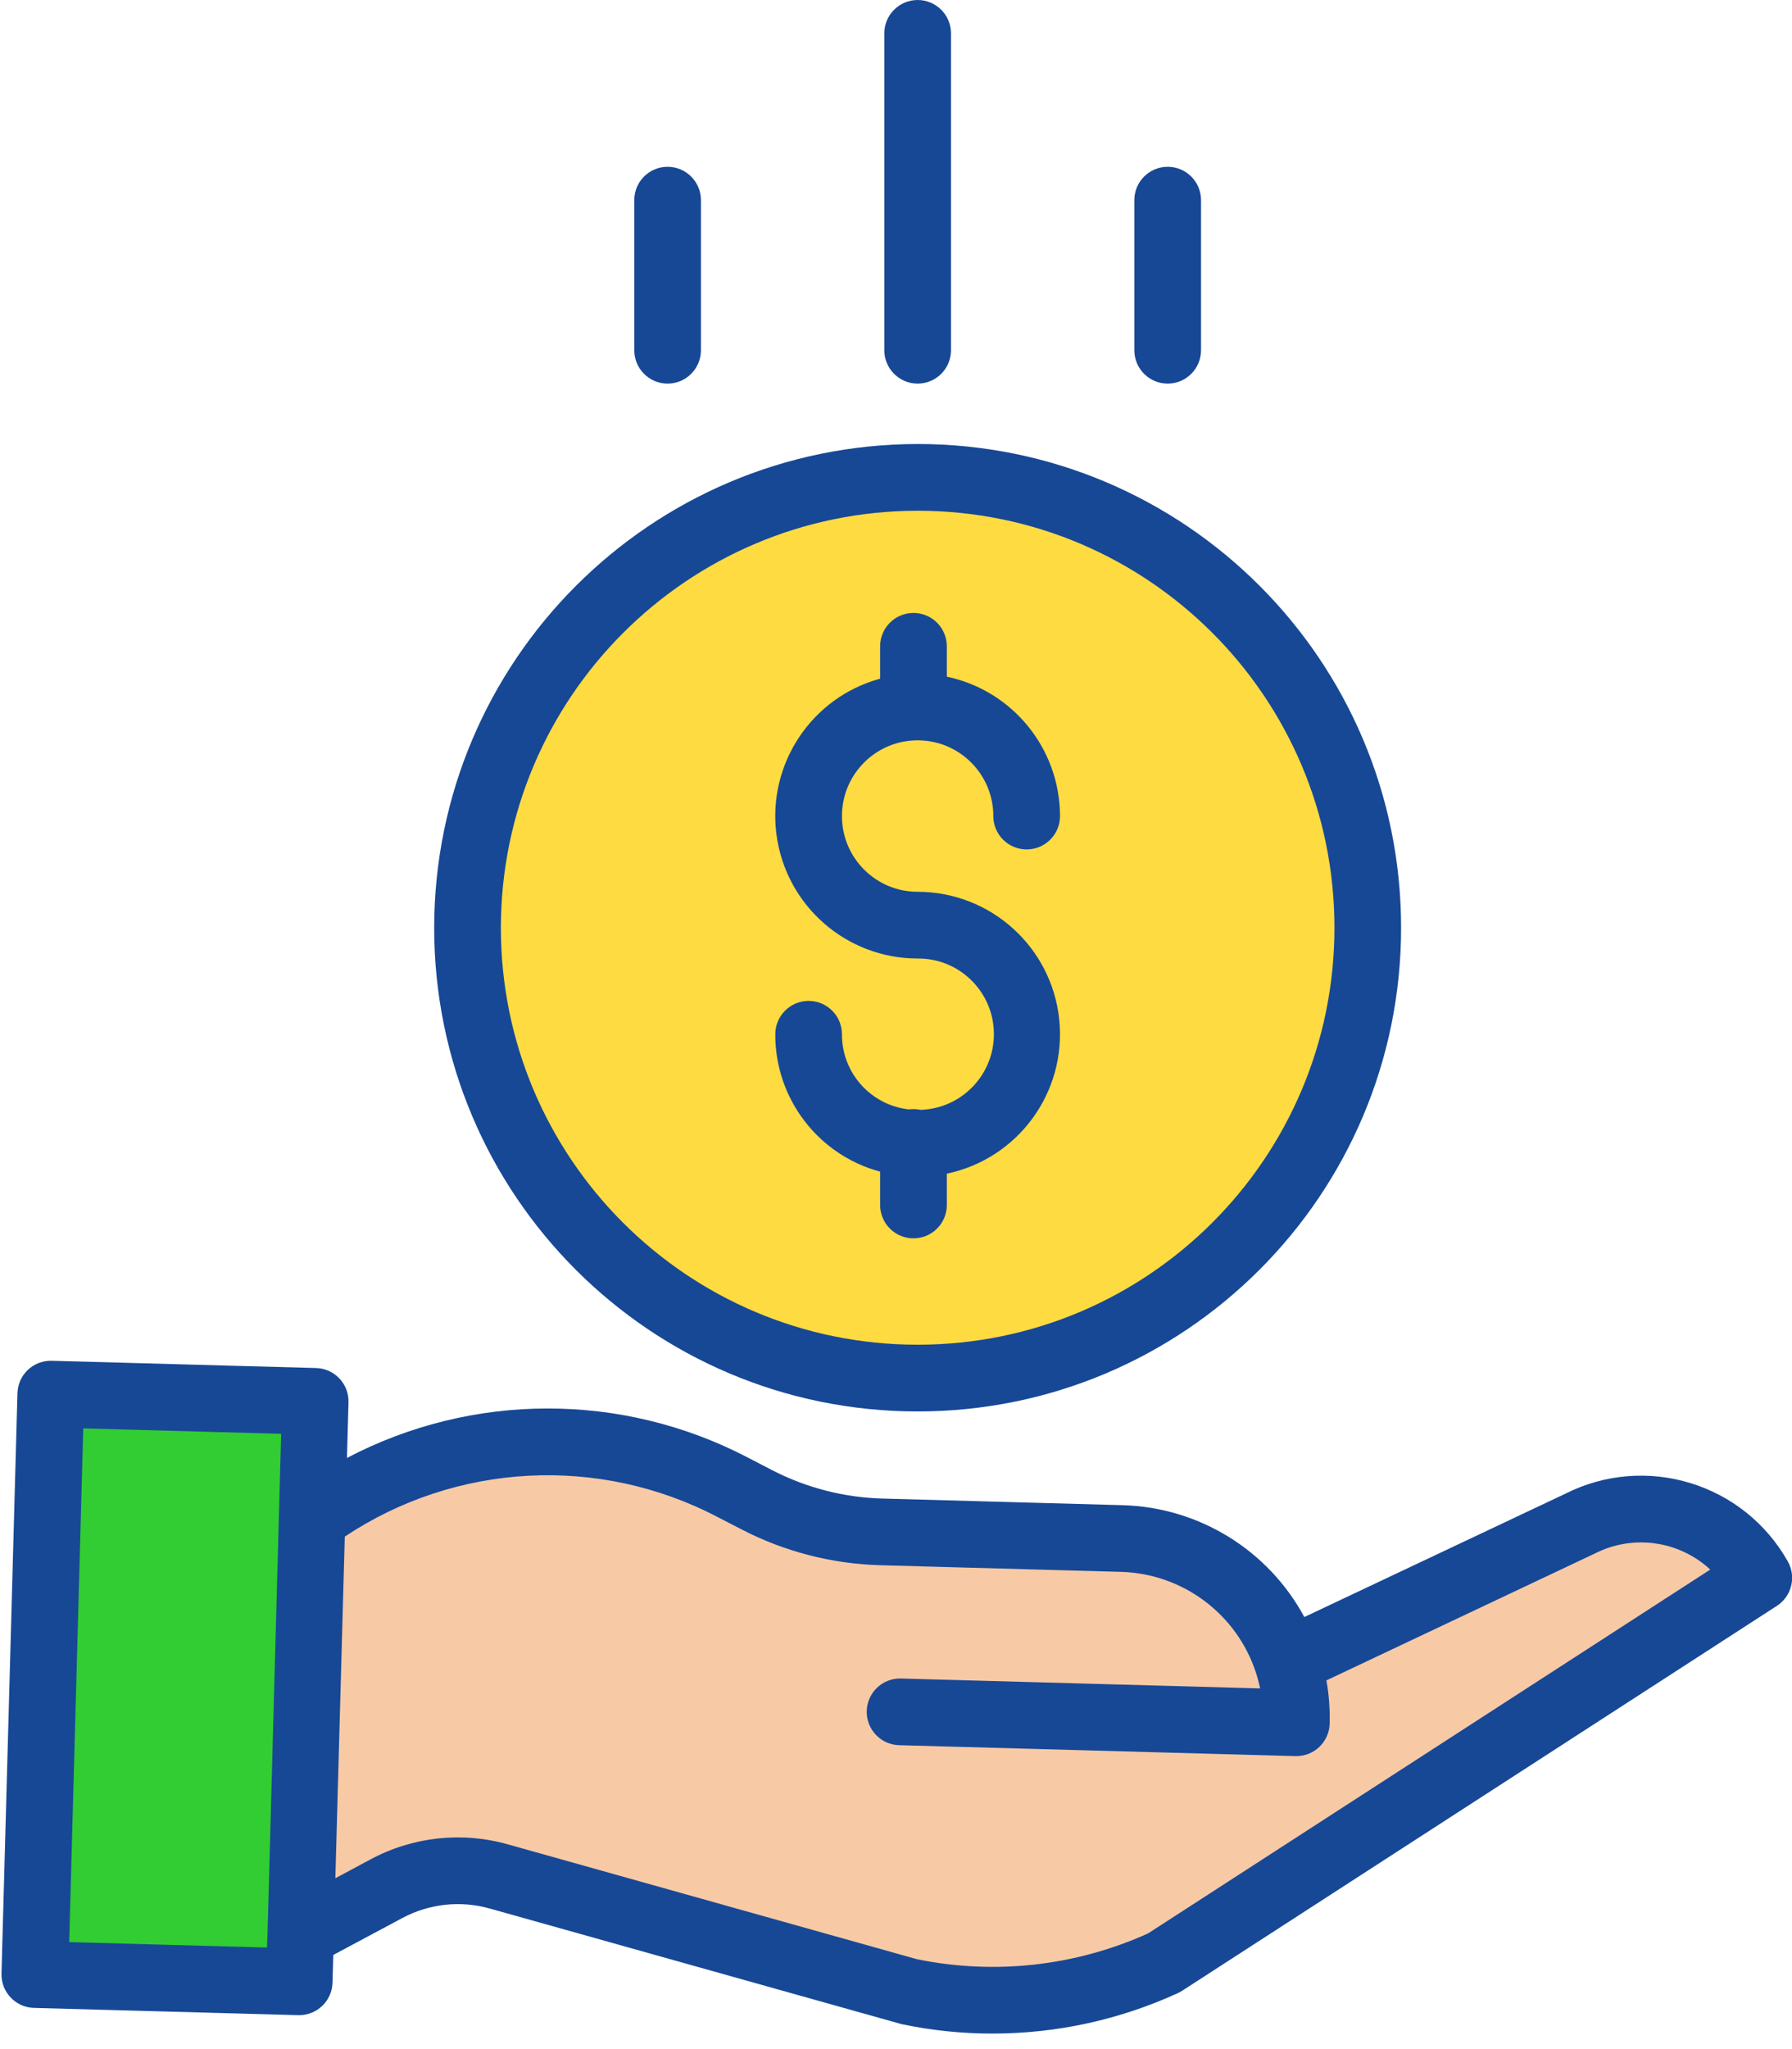 <?xml version="1.0" encoding="UTF-8"?>
<svg width="42px" height="48px" viewBox="0 0 42 48" version="1.1" xmlns="http://www.w3.org/2000/svg" xmlns:xlink="http://www.w3.org/1999/xlink">
    <!-- Generator: Sketch 63.1 (92452) - https://sketch.com -->
    <title>save-money</title>
    <desc>Created with Sketch.</desc>
    <g id="Component" stroke="none" stroke-width="1" fill="none" fill-rule="evenodd">
        <g id="save-money" fill-rule="nonzero">
            <path d="M30.176,38.93 L37.032,35.691 C38.544,34.928 40.388,35.488 41.221,36.962 L27.284,45.977 C25.416,46.839 23.319,47.077 21.305,46.654 L11.693,43.956 C10.808,43.708 9.862,43.811 9.052,44.245 L7.042,45.321 L7.312,35.517 L7.393,35.519 C10.265,33.478 14.037,33.214 17.166,34.836 L17.741,35.134 C18.64,35.599 19.634,35.856 20.647,35.884 L26.297,36.04 C28.07,36.088 29.622,37.245 30.176,38.93 Z" id="Path" fill="#F7CAA5"></path>
            <path d="M32.057,21.732 C32.057,27.558 27.334,32.282 21.507,32.282 C15.681,32.282 10.958,27.558 10.958,21.732 C10.958,15.906 15.681,11.182 21.507,11.182 C27.334,11.182 32.057,15.906 32.057,21.732 Z" id="Path" fill="#FEDB41"></path>
            <polygon id="Path" fill="#32CD32" points="7.042 45.321 7.012 46.424 0.816 46.254 1.19 32.657 7.387 32.828 7.312 35.517"></polygon>
            <g id="Group" fill="#174896">
                <path d="M21.572,25.998 C21.485,25.979 21.395,25.975 21.306,25.988 C20.408,25.89 19.73,25.13 19.733,24.227 C19.733,23.796 19.384,23.446 18.952,23.446 C18.521,23.446 18.171,23.796 18.171,24.227 C18.165,25.733 19.174,27.054 20.628,27.446 L20.628,28.227 C20.628,28.659 20.978,29.008 21.41,29.008 C21.841,29.008 22.191,28.659 22.191,28.227 L22.191,27.493 C23.864,27.143 25.002,25.584 24.826,23.883 C24.65,22.183 23.217,20.89 21.507,20.89 C20.527,20.89 19.733,20.096 19.733,19.116 C19.733,18.137 20.527,17.342 21.507,17.342 C22.487,17.342 23.281,18.137 23.281,19.116 C23.281,19.548 23.631,19.898 24.062,19.898 C24.494,19.898 24.844,19.548 24.844,19.116 C24.841,17.538 23.735,16.176 22.191,15.851 L22.191,15.139 C22.191,14.708 21.841,14.358 21.41,14.358 C20.978,14.358 20.628,14.708 20.628,15.139 L20.628,15.898 C19.016,16.338 17.978,17.904 18.2,19.56 C18.423,21.216 19.836,22.453 21.507,22.453 C22.479,22.445 23.277,23.221 23.294,24.193 C23.312,25.165 22.544,25.97 21.572,25.998 L21.572,25.998 Z" id="Path"></path>
                <path d="M10.176,21.732 C10.176,27.99 15.249,33.063 21.507,33.063 C27.765,33.063 32.838,27.99 32.838,21.732 C32.838,15.474 27.765,10.401 21.507,10.401 C15.252,10.408 10.183,15.477 10.176,21.732 Z M21.507,11.964 C26.902,11.964 31.276,16.337 31.276,21.732 C31.276,27.127 26.902,31.5 21.507,31.5 C16.112,31.5 11.739,27.127 11.739,21.732 C11.745,16.34 16.115,11.97 21.507,11.964 Z" id="Shape"></path>
                <path d="M36.69,34.989 L30.57,37.879 C29.723,36.309 28.102,35.311 26.319,35.259 L20.668,35.103 C19.773,35.077 18.896,34.85 18.1,34.44 L17.525,34.142 C14.581,32.607 11.073,32.611 8.132,34.152 L8.168,32.849 C8.18,32.417 7.84,32.058 7.408,32.046 L1.212,31.876 C1.005,31.87 0.804,31.947 0.653,32.089 C0.502,32.232 0.415,32.429 0.409,32.636 L0.035,46.233 C0.024,46.664 0.364,47.023 0.795,47.035 L6.99,47.205 L7.012,47.205 C7.435,47.205 7.781,46.868 7.793,46.445 L7.811,45.795 L9.421,44.934 C10.053,44.594 10.792,44.513 11.482,44.708 L21.094,47.405 C21.11,47.41 21.127,47.414 21.144,47.418 C21.84,47.563 22.548,47.637 23.258,47.636 C24.761,47.637 26.246,47.313 27.612,46.686 C27.645,46.67 27.678,46.652 27.709,46.632 L41.646,37.617 C41.993,37.393 42.105,36.937 41.902,36.577 C40.867,34.741 38.572,34.042 36.69,34.989 L36.69,34.989 Z M6.27,45.299 L6.257,45.621 L1.622,45.494 L1.951,33.46 L6.589,33.587 L6.27,45.299 Z M26.908,45.29 C25.21,46.056 23.315,46.268 21.49,45.894 L11.904,43.204 C10.826,42.899 9.671,43.026 8.684,43.556 L7.86,43.997 L8.081,35.995 C10.687,34.261 14.031,34.083 16.806,35.53 L17.382,35.827 C18.386,36.346 19.495,36.633 20.625,36.665 L26.276,36.821 C27.719,36.862 28.982,37.804 29.434,39.175 C29.474,39.298 29.508,39.424 29.534,39.551 L21.117,39.319 C20.685,39.307 20.326,39.647 20.314,40.079 C20.302,40.51 20.642,40.869 21.073,40.881 L30.361,41.137 L30.383,41.137 C30.806,41.137 31.152,40.8 31.164,40.377 C31.173,40.037 31.148,39.698 31.088,39.363 L37.366,36.397 C37.372,36.395 37.378,36.391 37.385,36.388 C38.275,35.938 39.352,36.089 40.084,36.767 L26.908,45.29 Z" id="Shape"></path>
                <path d="M22.289,8.204 L22.289,0.781 C22.289,0.35 21.939,0 21.507,0 C21.076,0 20.726,0.35 20.726,0.781 L20.726,8.204 C20.726,8.636 21.076,8.986 21.507,8.986 C21.939,8.986 22.289,8.636 22.289,8.204 Z" id="Path"></path>
                <path d="M28.149,8.204 L28.149,4.688 C28.149,4.257 27.799,3.907 27.368,3.907 C26.936,3.907 26.586,4.257 26.586,4.688 L26.586,8.204 C26.586,8.636 26.936,8.986 27.368,8.986 C27.799,8.986 28.149,8.636 28.149,8.204 Z" id="Path"></path>
                <path d="M16.428,8.204 L16.428,4.688 C16.428,4.257 16.078,3.907 15.647,3.907 C15.215,3.907 14.866,4.257 14.866,4.688 L14.866,8.204 C14.866,8.636 15.215,8.986 15.647,8.986 C16.078,8.986 16.428,8.636 16.428,8.204 Z" id="Path"></path>
            </g>
        </g>
    </g>
</svg>